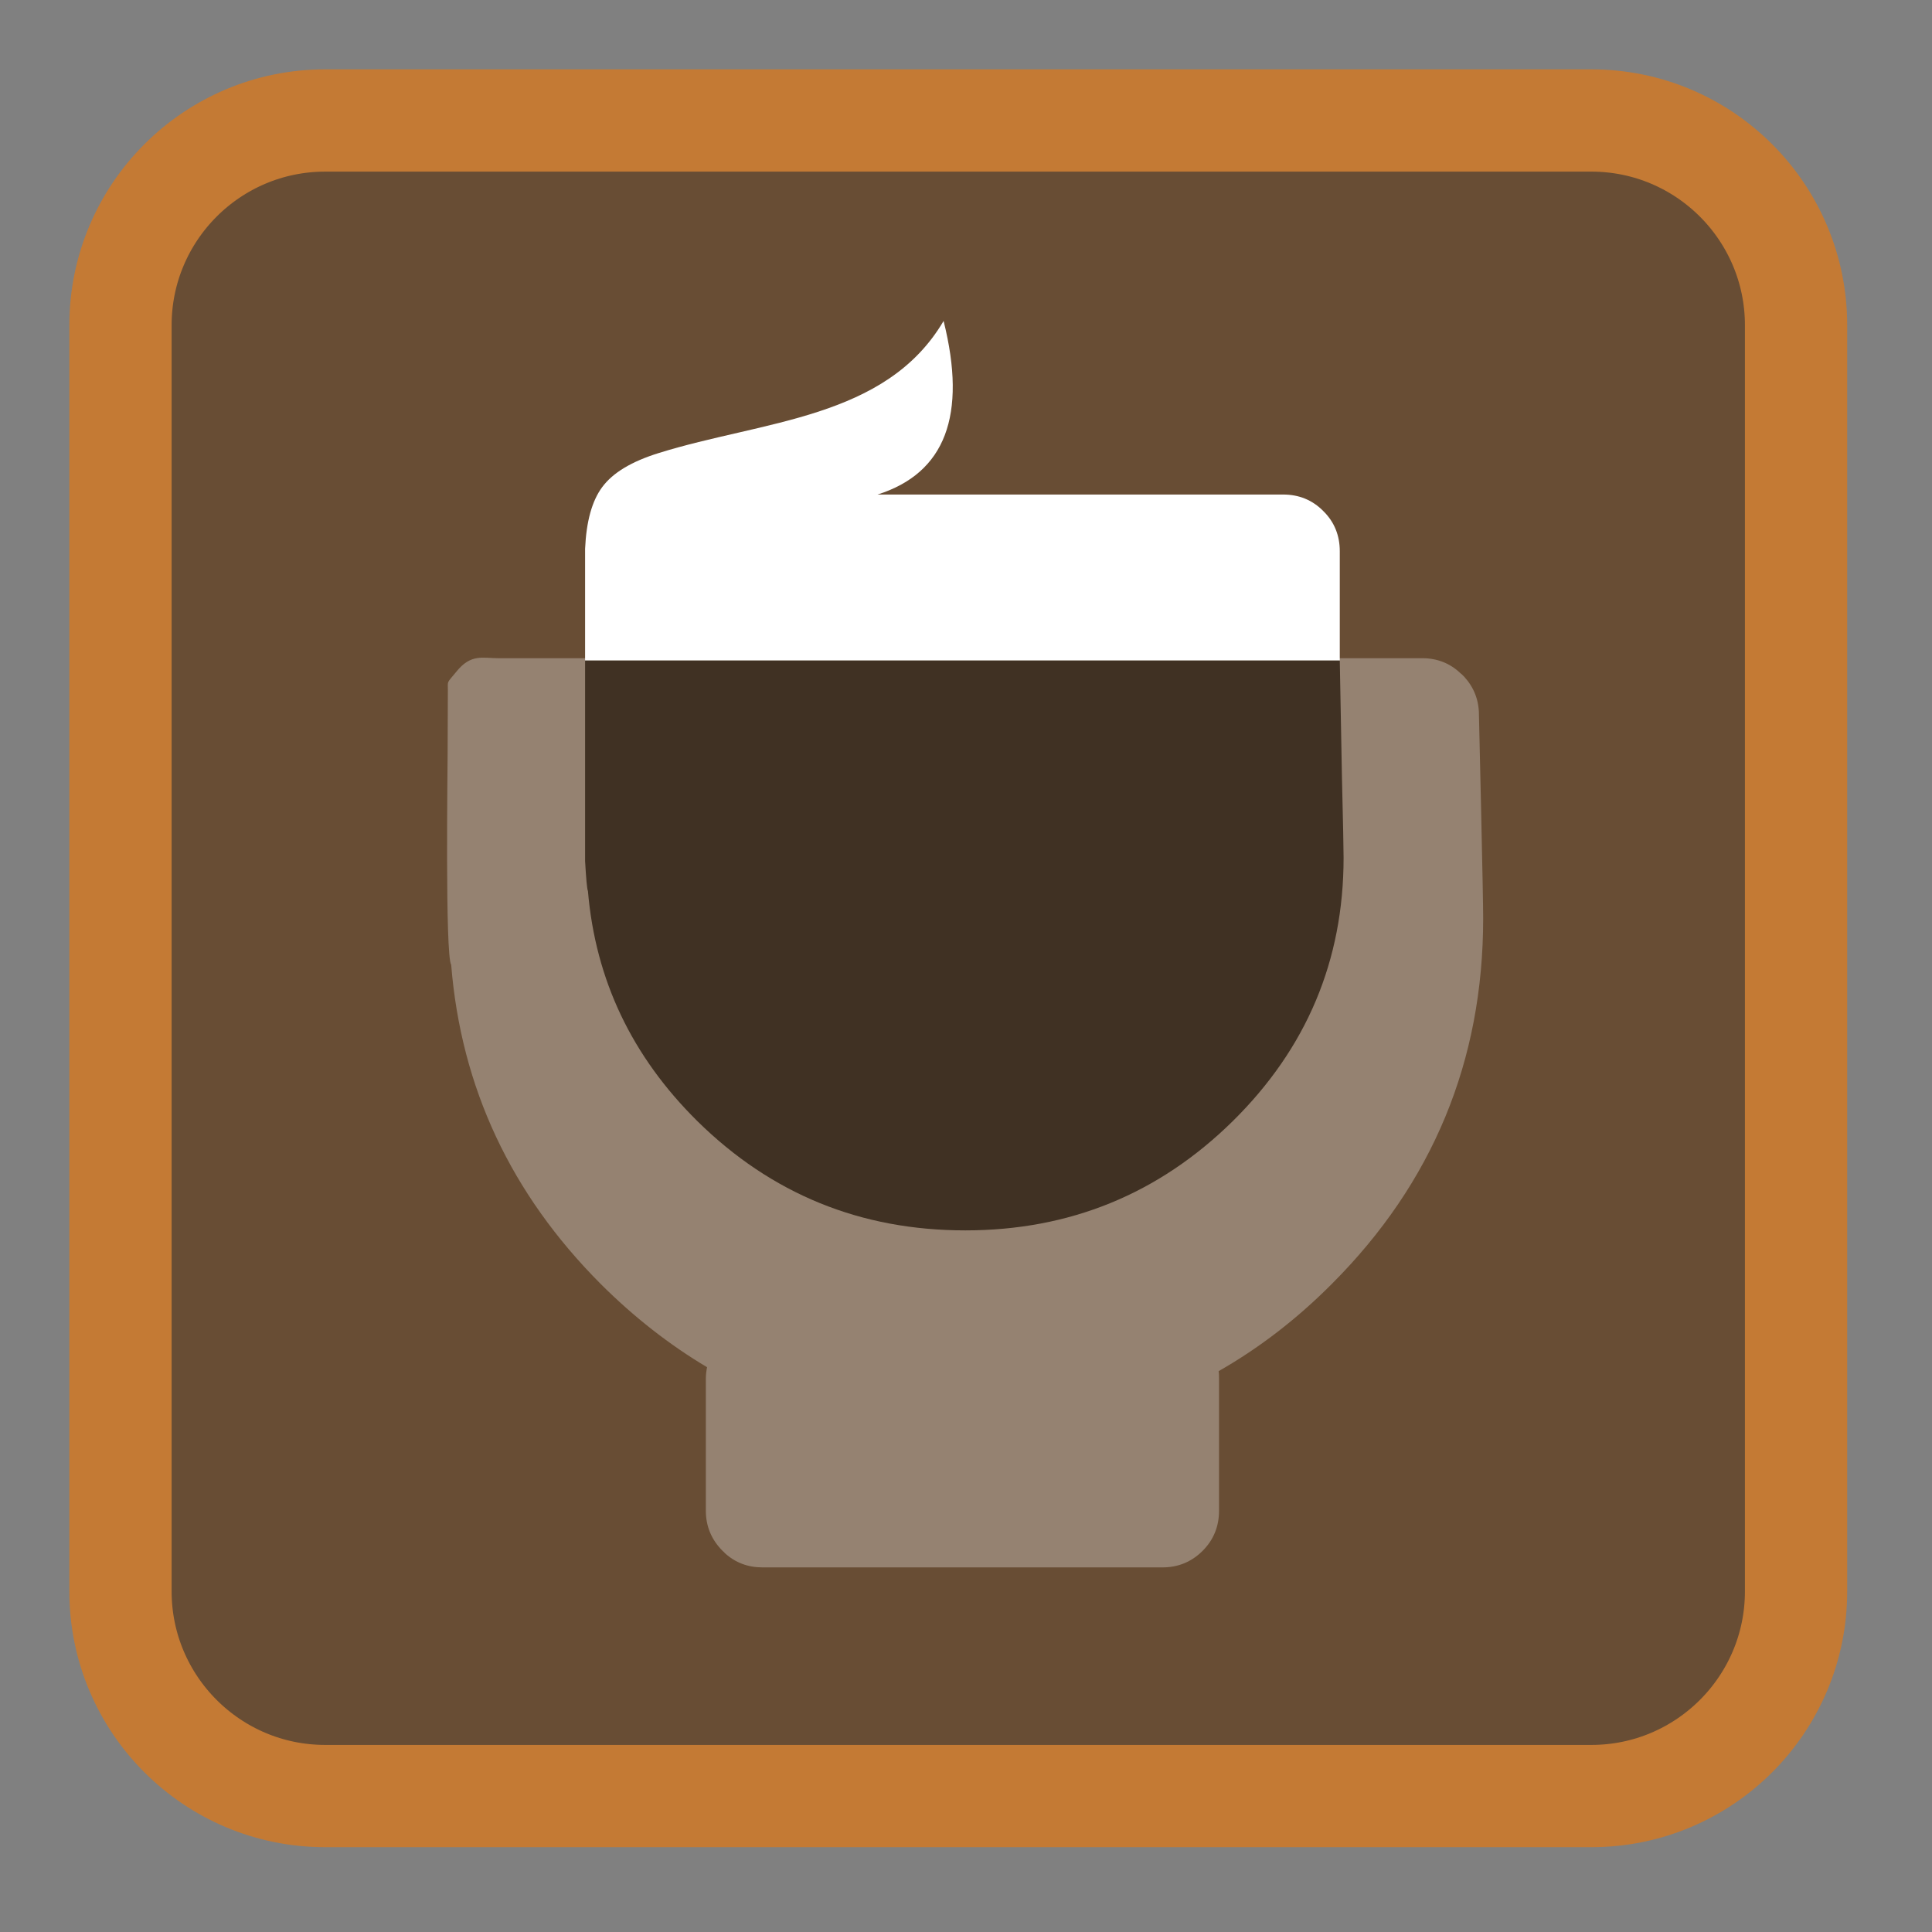 
<svg xmlns="http://www.w3.org/2000/svg" xmlns:xlink="http://www.w3.org/1999/xlink" width="32px" height="32px" viewBox="0 0 32 32" version="1.1">
<rect x="0" y="0" width="32" height="32" fill="#808080" stroke="none"/>
<g id="surface1">
<path style="fill-rule:nonzero;fill:rgb(40.784%,30.196%,20.392%);fill-opacity:1;stroke-width:54.645;stroke-linecap:butt;stroke-linejoin:miter;stroke:rgb(76.863%,47.843%,20.392%);stroke-opacity:1;stroke-miterlimit:4;" d="M 173.75 64.375 L 850.25 64.375 C 910.625 64.375 959.625 113.375 959.625 173.75 L 959.625 850.25 C 959.625 910.625 910.625 959.625 850.25 959.625 L 173.75 959.625 C 113.375 959.625 64.375 910.625 64.375 850.25 L 64.375 173.75 C 64.375 113.375 113.375 64.375 173.75 64.375 Z M 173.75 64.375 " transform="matrix(0.031,0,0,0.031,0,0)"/>
<path style=" stroke:none;fill-rule:nonzero;fill:rgb(100%,100%,100%);fill-opacity:0.298;" d="M 24.254 11.211 C 24.242 11.199 24.23 11.188 24.219 11.176 C 24.211 11.168 24.203 11.16 24.191 11.152 C 24.016 10.984 23.801 10.902 23.559 10.902 L 8.254 10.902 C 7.996 10.902 7.801 10.824 7.559 11.125 C 7.395 11.324 7.418 11.27 7.418 11.426 L 7.414 12.488 C 7.414 12.684 7.371 15.828 7.473 15.98 C 7.637 18.016 8.465 19.777 9.949 21.266 C 10.504 21.82 11.098 22.281 11.711 22.645 C 11.699 22.707 11.691 22.77 11.691 22.836 L 11.691 25.023 C 11.691 25.281 11.785 25.504 11.969 25.688 C 11.977 25.695 11.984 25.703 11.996 25.711 C 11.996 25.715 12 25.719 12.004 25.723 L 12.004 25.719 L 12.004 25.723 C 12.18 25.883 12.387 25.961 12.629 25.961 L 19.254 25.961 C 19.512 25.961 19.734 25.871 19.918 25.688 C 20.102 25.504 20.191 25.281 20.191 25.023 L 20.191 22.836 C 20.191 22.793 20.191 22.754 20.184 22.711 C 20.855 22.328 21.48 21.848 22.059 21.266 C 23.73 19.594 24.566 17.574 24.566 15.211 C 24.566 15.043 24.555 14.43 24.531 13.371 L 24.496 11.84 C 24.496 11.598 24.414 11.387 24.254 11.211 "/>
<path style=" stroke:none;fill-rule:nonzero;fill:rgb(100%,100%,100%);fill-opacity:1;" d="M 21.918 8.465 C 21.738 8.281 21.512 8.191 21.254 8.191 L 14.535 8.191 C 15.656 7.836 16.02 6.879 15.629 5.316 C 14.672 6.941 12.637 6.965 10.91 7.504 C 10.457 7.645 10.148 7.832 9.973 8.07 C 9.805 8.297 9.711 8.637 9.691 9.09 L 9.691 10.941 L 22.191 10.941 L 22.191 9.129 C 22.191 8.871 22.102 8.645 21.918 8.465 Z M 21.918 8.465 "/>
<path style=" stroke:none;fill-rule:nonzero;fill:rgb(25.098%,19.216%,13.725%);fill-opacity:1;" d="M 22.227 12.879 L 22.191 10.941 L 9.691 10.941 L 9.691 14.262 C 9.707 14.543 9.723 14.73 9.738 14.758 C 9.863 16.23 10.465 17.496 11.551 18.57 C 12.777 19.777 14.254 20.379 15.988 20.379 C 17.715 20.379 19.191 19.777 20.418 18.57 C 21.641 17.363 22.254 15.91 22.254 14.207 C 22.254 14.082 22.246 13.641 22.227 12.879 Z M 22.227 12.879 "/>
</g>
</svg>

